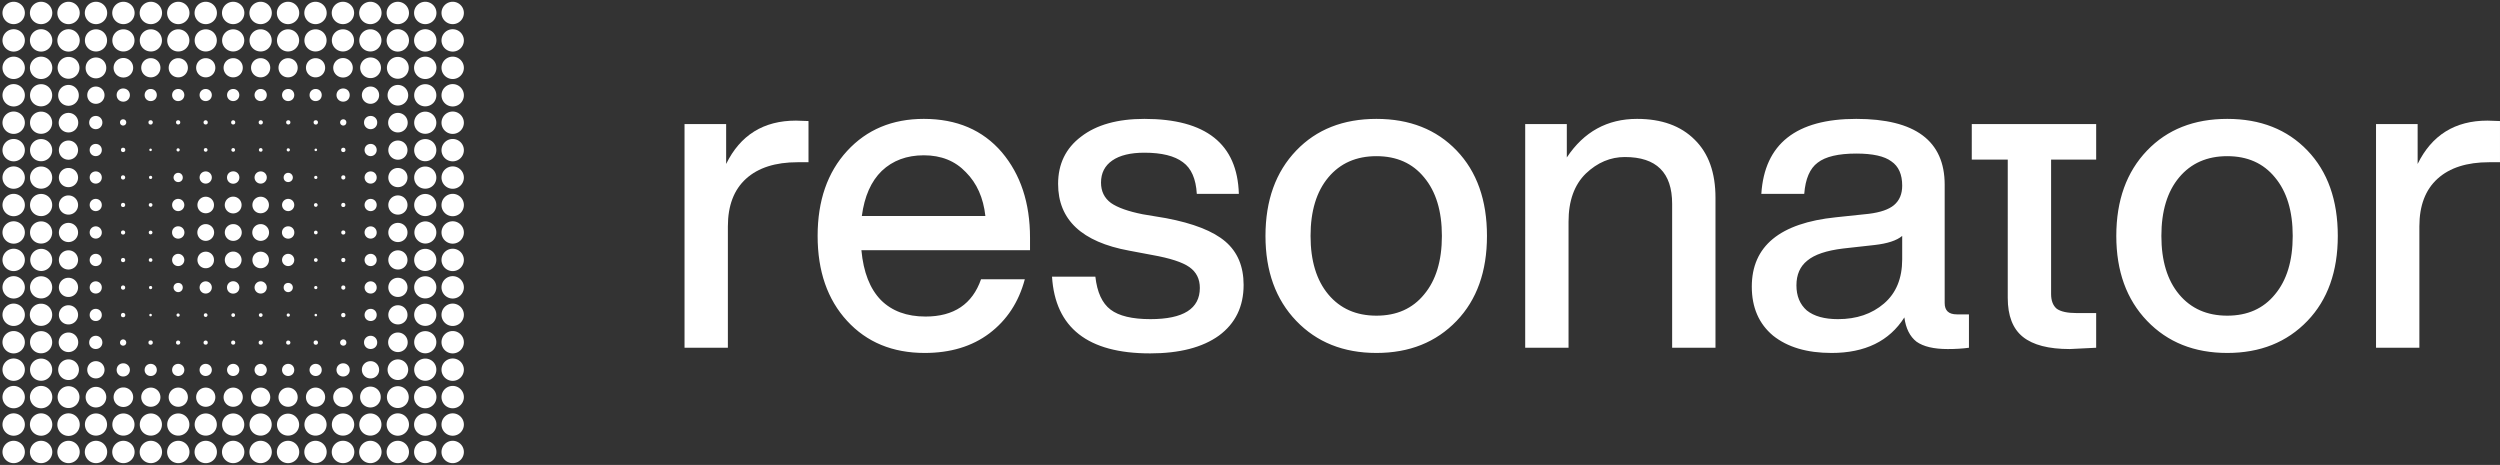 <svg xmlns="http://www.w3.org/2000/svg" width="656" height="122" fill="none" xmlns:v="https://vecta.io/nano"><rect width="100%" height="100%" fill="#333333" stroke="none"/><g fill="#fff"><use href="#B"/><path d="M270.277 62.36v3.298h-44.244c.531 5.763 2.237 10.123 5.118 13.08 2.881 2.881 6.786 4.322 11.715 4.322 7.431 0 12.284-3.26 14.559-9.781h11.487c-1.592 5.99-4.701 10.729-9.326 14.217-4.55 3.412-10.199 5.118-16.947 5.118-8.417 0-15.203-2.806-20.36-8.417s-7.734-13.042-7.734-22.293 2.578-16.682 7.734-22.293 11.867-8.417 20.132-8.417c8.644 0 15.469 2.919 20.473 8.758 4.929 5.839 7.393 13.307 7.393 22.406zm-27.866-21.61c-4.474 0-8.151 1.365-11.033 4.095-2.805 2.73-4.549 6.673-5.232 11.829h32.416c-.531-4.777-2.237-8.606-5.118-11.488-2.806-2.957-6.483-4.436-11.033-4.436zm59.344 51.978c-16.302 0-24.871-6.711-25.705-20.132h11.374c.455 4.095 1.782 6.976 3.981 8.644s5.687 2.502 10.464 2.502c8.644 0 12.966-2.73 12.966-8.189 0-2.351-.91-4.17-2.73-5.459s-5.08-2.351-9.781-3.185l-6.028-1.137c-12.436-2.275-18.653-8.113-18.653-17.516 0-5.232 2.009-9.365 6.028-12.397 4.019-3.109 9.554-4.663 16.606-4.663 16.151 0 24.416 6.559 24.795 19.677h-11.033c-.227-3.943-1.441-6.711-3.64-8.303-2.199-1.668-5.573-2.502-10.122-2.502-3.64 0-6.446.683-8.417 2.047s-2.957 3.299-2.957 5.801c0 2.275.872 4.057 2.616 5.346 1.744 1.213 4.511 2.199 8.303 2.957l6.142 1.024c7.203 1.365 12.397 3.412 15.582 6.142s4.777 6.521 4.777 11.374c0 5.687-2.161 10.123-6.483 13.307-4.322 3.109-10.351 4.663-18.085 4.663zm80.464-8.53c-5.383 5.611-12.397 8.417-21.041 8.417s-15.658-2.806-21.042-8.417-8.076-13.042-8.076-22.293c0-9.327 2.692-16.795 8.076-22.407 5.308-5.535 12.322-8.303 21.042-8.303s15.733 2.768 21.041 8.303 7.962 13.004 7.962 22.407c0 9.327-2.654 16.758-7.962 22.293zm-33.666-6.938c3.108 3.715 7.317 5.573 12.625 5.573s9.478-1.858 12.511-5.573c3.109-3.715 4.663-8.834 4.663-15.355s-1.554-11.639-4.663-15.355c-3.033-3.715-7.204-5.573-12.511-5.573s-9.517 1.858-12.625 5.573-4.664 8.834-4.664 15.355 1.555 11.639 4.664 15.355zm81.004-46.065c6.445 0 11.487 1.82 15.127 5.46 3.64 3.564 5.459 8.644 5.459 15.241V91.25H438.77V53.488c0-8.189-4.133-12.284-12.398-12.284-3.791 0-7.203 1.441-10.236 4.322-3.033 2.957-4.55 7.165-4.55 12.625v33.098h-11.374V32.56h10.919v8.758c4.474-6.748 10.616-10.123 18.426-10.123zm83.911 51.297h3.185v8.758c-1.668.228-3.526.341-5.573.341-3.64 0-6.369-.644-8.189-1.933-1.744-1.365-2.806-3.488-3.185-6.369-3.943 6.218-10.312 9.327-19.108 9.327-6.445 0-11.564-1.517-15.355-4.55-3.715-3.109-5.573-7.393-5.573-12.853 0-10.616 7.355-16.682 22.065-18.198l8.644-.91c3.034-.379 5.232-1.137 6.597-2.275 1.441-1.213 2.161-2.919 2.161-5.118 0-2.957-.947-5.08-2.843-6.369-1.82-1.365-4.891-2.047-9.213-2.047-4.701 0-8.075.796-10.123 2.388-2.047 1.517-3.222 4.246-3.526 8.189h-11.26c.834-13.118 9.137-19.677 24.909-19.677 15.469 0 23.203 5.763 23.203 17.288v31.051c0 1.971 1.061 2.957 3.184 2.957zm-31.164 1.251c4.853 0 8.872-1.365 12.056-4.095s4.777-6.597 4.777-11.601v-6.142c-1.44 1.213-3.867 2.009-7.279 2.389l-8.189.91c-4.398.531-7.545 1.592-9.44 3.185-1.896 1.516-2.844 3.678-2.844 6.483s.91 5.005 2.73 6.597c1.895 1.516 4.625 2.275 8.189 2.275zm67.732-51.183v9.327h-11.828v35.259c0 1.744.492 3.033 1.478 3.867 1.062.758 2.806 1.137 5.232 1.137h5.118v9.099l-6.938.341c-5.535 0-9.63-1.062-12.283-3.185s-3.981-5.535-3.981-10.237V41.887h-9.441V32.56h32.643zm55.44 51.638c-5.384 5.611-12.397 8.417-21.042 8.417s-15.658-2.806-21.041-8.417-8.076-13.042-8.076-22.293c0-9.327 2.692-16.795 8.076-22.407 5.308-5.535 12.321-8.303 21.041-8.303s15.734 2.768 21.042 8.303 7.962 13.004 7.962 22.407c0 9.327-2.654 16.758-7.962 22.293zm-33.667-6.938c3.109 3.715 7.318 5.573 12.625 5.573s9.479-1.858 12.512-5.573c3.108-3.715 4.663-8.834 4.663-15.355s-1.555-11.639-4.663-15.355c-3.033-3.715-7.204-5.573-12.512-5.573s-9.516 1.858-12.625 5.573-4.663 8.834-4.663 15.355 1.554 11.639 4.663 15.355z"/><use href="#B" x="443.848"/><path d="M118.768 115.664a2.94 2.94 0 0 1 2.952 2.886c.026 1.634-1.286 2.976-2.916 2.984-1.611.007-2.929-1.28-2.952-2.886a2.94 2.94 0 0 1 2.916-2.984zM13.722 3.374a2.94 2.94 0 0 1-2.939 2.964 2.94 2.94 0 0 1-2.931-2.907C7.842 1.817 9.122.497 10.729.467c1.636-.03 2.978 1.273 2.995 2.905l-.002.002zM18.001.467c1.608.008 2.913 1.31 2.92 2.917.008 1.636-1.315 2.96-2.949 2.952-1.608-.008-2.913-1.312-2.92-2.919C15.046 1.783 16.367.46 18.001.466zm10.121 2.95c-.008 1.631-1.348 2.943-2.981 2.919a2.94 2.94 0 0 1-2.887-2.952c.009-1.633 1.345-2.941 2.981-2.917 1.605.023 2.895 1.341 2.887 2.951zm7.2-.018c.002 1.607-1.295 2.922-2.901 2.937a2.93 2.93 0 0 1-2.967-2.932c-.003-1.607 1.295-2.92 2.901-2.935A2.93 2.93 0 0 1 35.322 3.4zm7.199-.016c.012 1.607-1.277 2.928-2.884 2.954-1.633.027-2.975-1.283-2.985-2.916S37.964.462 39.599.467c1.607.005 2.911 1.304 2.923 2.914l-.002.002zm7.2.007c.006 1.61-1.285 2.925-2.892 2.946a2.94 2.94 0 0 1-2.978-2.923c-.006-1.634 1.32-2.955 2.954-2.946 1.608.009 2.907 1.312 2.914 2.923h.002zm7.199-.004a2.93 2.93 0 0 1-2.947 2.951c-1.608-.009-2.913-1.312-2.92-2.919-.009-1.633 1.315-2.957 2.949-2.951 1.607.006 2.91 1.309 2.919 2.917v.002zm7.2 0c.011 1.608-1.277 2.926-2.886 2.952a2.94 2.94 0 0 1-2.982-2.919C58.244 1.783 59.567.461 61.201.468a2.93 2.93 0 0 1 2.919 2.917zm4.27 2.95a2.94 2.94 0 0 1-2.939-2.963A2.94 2.94 0 0 1 68.385.466a2.93 2.93 0 0 1 2.936 2.963C71.307 5.038 70 6.335 68.39 6.336zm4.262-2.987c.03-1.634 1.382-2.925 3.017-2.882 1.607.042 2.877 1.374 2.851 2.985-.027 1.633-1.377 2.923-3.016 2.882a2.94 2.94 0 0 1-2.852-2.985zM82.804.467c1.631.008 2.942 1.347 2.917 2.982-.024 1.607-1.344 2.898-2.951 2.887a2.94 2.94 0 0 1-2.919-2.982c.023-1.605 1.341-2.895 2.952-2.887zm10.115 2.922c.007 1.61-1.282 2.926-2.889 2.948a2.94 2.94 0 0 1-2.979-2.922C87.045 1.78 88.368.459 90.003.467a2.93 2.93 0 0 1 2.916 2.92v.002z"/><path d="M121.72 75.411a2.934 2.934 0 1 1-5.868-.023 2.94 2.94 0 0 1 2.915-2.925c1.634-.009 2.956 1.31 2.953 2.946v.002zM6.522 75.375c.015 1.608-1.273 2.929-2.879 2.958-1.636.029-2.978-1.276-2.99-2.908s1.304-2.961 2.94-2.96c1.604 0 2.914 1.303 2.928 2.911l.002-.002zM114.521 3.389c.004 1.637-1.318 2.958-2.951 2.948-1.607-.011-2.911-1.316-2.916-2.922-.006-1.636 1.317-2.955 2.952-2.948 1.607.008 2.912 1.315 2.916 2.922h-.001zm7.199.015c-.003 1.634-1.336 2.951-2.967 2.932a2.94 2.94 0 0 1-2.901-2.938c0-1.633 1.33-2.946 2.968-2.931 1.603.015 2.902 1.33 2.9 2.937z"/><path d="M.653 10.571C.671 8.936 2.01 7.639 3.649 7.668c1.604.029 2.889 1.354 2.873 2.964-.017 1.631-1.363 2.937-2.996 2.904a2.94 2.94 0 0 1-2.873-2.964zm2.965 74.962A2.93 2.93 0 0 1 .653 82.6c0-1.61 1.297-2.92 2.902-2.936a2.94 2.94 0 0 1 2.967 2.934c0 1.607-1.297 2.919-2.904 2.932v.001zm14.347-71.996c-1.631-.012-2.94-1.356-2.911-2.988.029-1.607 1.347-2.89 2.958-2.879a2.93 2.93 0 0 1 2.911 2.926c0 1.636-1.325 2.955-2.958 2.943v-.002zm86.434-5.869c1.609.006 2.913 1.307 2.922 2.916a2.93 2.93 0 0 1-2.946 2.954c-1.631-.006-2.944-1.344-2.922-2.978a2.93 2.93 0 0 1 2.946-2.89v-.002zm10.122 2.917c.009 1.634-1.315 2.96-2.948 2.952a2.94 2.94 0 0 1-2.92-2.919c-.009-1.607 1.286-2.931 2.887-2.951a2.93 2.93 0 0 1 2.981 2.917zm7.199.027a2.93 2.93 0 0 1-2.913 2.925 2.94 2.94 0 0 1-2.955-2.944c.005-1.631 1.342-2.945 2.977-2.923a2.93 2.93 0 0 1 2.891 2.945v-.002zm0 71.97a2.934 2.934 0 1 1-5.868.036c-.007-1.634 1.314-2.958 2.948-2.952 1.607.006 2.91 1.307 2.92 2.917v-.001zm-2.907-11.448a2.93 2.93 0 0 1-2.961-2.937 2.94 2.94 0 0 1 2.907-2.931c1.631-.015 2.963 1.306 2.961 2.939-.001 1.608-1.3 2.917-2.907 2.929zM6.522 68.203c-.002 1.633-1.333 2.948-2.969 2.931-1.607-.017-2.9-1.324-2.9-2.937a2.94 2.94 0 0 1 2.967-2.932 2.94 2.94 0 0 1 2.901 2.938h.002zM121.72 89.816c-.007 1.634-1.342 2.94-2.981 2.916-1.607-.023-2.896-1.341-2.887-2.949.009-1.633 1.347-2.942 2.983-2.917a2.93 2.93 0 0 1 2.885 2.951zM6.522 96.979c.012 1.609-1.276 2.926-2.884 2.954C2.004 99.96.662 98.651.653 97.02c-.009-1.613 1.277-2.929 2.883-2.954 1.636-.024 2.973 1.282 2.985 2.914l.002-.002zm112.257 2.954c-1.61-.003-2.916-1.303-2.927-2.91-.01-1.634 1.309-2.961 2.942-2.957a2.934 2.934 0 1 1-.017 5.868l.002-.001zm2.941-38.945a2.93 2.93 0 0 1-2.89 2.946c-1.636.023-2.972-1.288-2.978-2.922s1.321-2.958 2.952-2.947c1.609.011 2.909 1.313 2.916 2.922v.002zM6.522 60.975c.015 1.608-1.271 2.931-2.878 2.96-1.636.03-2.978-1.276-2.991-2.907-.014-1.61 1.27-2.931 2.876-2.961 1.634-.03 2.978 1.276 2.993 2.908zm-2.917 40.29a2.94 2.94 0 0 1 2.917 2.921 2.93 2.93 0 0 1-2.952 2.947c-1.607-.007-2.911-1.312-2.917-2.919a2.93 2.93 0 0 1 2.951-2.947l.002-.002zm7.207 5.867a2.93 2.93 0 0 1-2.958-2.939c.003-1.608 1.3-2.914 2.91-2.927 1.631-.014 2.963 1.308 2.958 2.94a2.93 2.93 0 0 1-2.91 2.926zm100.764-5.868c1.636-.003 2.954 1.318 2.945 2.955-.009 1.607-1.317 2.91-2.924 2.913-1.635.004-2.955-1.321-2.944-2.954.01-1.607 1.318-2.911 2.923-2.914zM3.516 20.735c-1.63-.036-2.914-1.4-2.861-3.037.051-1.604 1.392-2.867 3.005-2.831 1.628.036 2.916 1.401 2.861 3.037-.053 1.604-1.394 2.867-3.005 2.831zm7.258-5.868c1.634-.008 2.955 1.316 2.948 2.952-.008 1.605-1.312 2.908-2.922 2.916s-2.925-1.286-2.946-2.892c-.021-1.636 1.288-2.97 2.92-2.978v.002zm100.825 0c1.607.006 2.911 1.309 2.92 2.917.009 1.634-1.312 2.958-2.946 2.952s-2.944-1.344-2.922-2.978c.021-1.605 1.339-2.896 2.948-2.89v-.002zm7.183 0c1.634-.002 2.95 1.324 2.938 2.96-.012 1.607-1.321 2.907-2.928 2.908-1.634 0-2.95-1.324-2.94-2.96.011-1.604 1.323-2.907 2.93-2.908zm-.017 92.265c-1.608-.011-2.91-1.317-2.913-2.923-.004-1.635 1.321-2.954 2.955-2.945a2.93 2.93 0 0 1 2.913 2.985c-.026 1.607-1.343 2.893-2.955 2.883z"/><path d="M118.783 50.866c1.606-.003 2.919 1.294 2.937 2.901.018 1.634-1.297 2.966-2.931 2.969-1.608.003-2.92-1.292-2.937-2.899-.016-1.634 1.299-2.966 2.931-2.969v-.002zM6.524 53.783c.011 1.608-1.28 2.928-2.887 2.951a2.93 2.93 0 0 1-2.982-2.916A2.93 2.93 0 0 1 3.6 50.866c1.607.006 2.913 1.31 2.922 2.917h.002zm-.002 57.602a2.93 2.93 0 0 1-2.952 2.947c-1.607-.008-2.911-1.312-2.917-2.919s1.283-2.928 2.889-2.948c1.636-.021 2.973 1.289 2.979 2.92h.002zm4.288 2.948c-1.634.012-2.96-1.307-2.957-2.942.003-1.605 1.307-2.917 2.911-2.926a2.94 2.94 0 0 1 2.957 2.944c-.005 1.609-1.304 2.915-2.913 2.925l.002-.001zm107.979-70.668c1.633 0 2.946 1.331 2.931 2.969a2.933 2.933 0 1 1-5.866-.068 2.94 2.94 0 0 1 2.937-2.902l-.002.002z"/><path d="M6.522 46.599a2.93 2.93 0 0 1-2.963 2.935C1.952 49.522.656 48.215.653 46.603a2.94 2.94 0 0 1 2.901-2.937c1.633-.017 2.966 1.3 2.967 2.934l.002-.002zm14.399 64.815a2.935 2.935 0 1 1-5.869-.03c.006-1.606 1.313-2.915 2.919-2.919 1.636-.006 2.955 1.313 2.951 2.949zm86.399 0c-.008 1.608-1.309 2.911-2.918 2.919-1.635.007-2.956-1.315-2.949-2.949a2.94 2.94 0 0 1 2.919-2.919 2.93 2.93 0 0 1 2.948 2.951v-.002zm1.333.007c-.012-1.608 1.277-2.93 2.881-2.956 1.637-.026 2.975 1.277 2.987 2.911.012 1.611-1.274 2.931-2.88 2.957a2.93 2.93 0 0 1-2.987-2.912h-.001zm10.147-2.956a2.934 2.934 0 1 1-.027 5.868 2.93 2.93 0 0 1-2.921-2.978 2.94 2.94 0 0 1 2.948-2.89zm.001-71.998c1.607.006 2.912 1.31 2.919 2.919a2.93 2.93 0 0 1-2.947 2.95c-1.606-.006-2.913-1.312-2.919-2.917-.006-1.636 1.315-2.958 2.949-2.951l-.002-.002zM3.602 42.335C1.993 42.344.674 41.05.653 39.446c-.021-1.639 1.286-2.973 2.919-2.981 1.61-.008 2.926 1.283 2.949 2.889.023 1.636-1.286 2.972-2.919 2.981zm.001 79.199c-1.608.007-2.926-1.282-2.949-2.889-.024-1.635 1.286-2.973 2.919-2.981a2.94 2.94 0 0 1 2.951 2.951 2.94 2.94 0 0 1-2.92 2.919zM118.86 22.067c1.604.035 2.881 1.365 2.86 2.976-.021 1.631-1.374 2.932-3.006 2.892-1.609-.039-2.883-1.365-2.862-2.976.021-1.631 1.37-2.928 3.007-2.891h.001zM13.722 118.603c0 1.605-1.301 2.916-2.908 2.929-1.634.014-2.963-1.306-2.96-2.938.002-1.609 1.301-2.917 2.908-2.93 1.634-.012 2.961 1.305 2.961 2.939h-.002zm4.289-2.939c1.631.013 2.937 1.355 2.91 2.99-.027 1.606-1.35 2.892-2.96 2.878-1.631-.013-2.939-1.355-2.91-2.99.029-1.605 1.35-2.89 2.96-2.878zm10.111 2.918c.011 1.634-1.31 2.956-2.948 2.952-1.605-.005-2.914-1.312-2.92-2.916-.006-1.637 1.312-2.957 2.948-2.952a2.93 2.93 0 0 1 2.92 2.916zm7.2.018c0 1.607-1.298 2.919-2.904 2.932-1.636.014-2.966-1.301-2.964-2.934 0-1.608 1.3-2.918 2.905-2.932 1.636-.014 2.963 1.3 2.964 2.935l-.002-.001zm4.277 2.932c-1.607.006-2.926-1.287-2.946-2.891-.021-1.634 1.291-2.971 2.922-2.978s2.957 1.319 2.946 2.954c-.009 1.606-1.315 2.908-2.922 2.915zm10.122-2.918c-.008 1.608-1.31 2.912-2.917 2.919a2.94 2.94 0 0 1-2.951-2.95c.009-1.63 1.347-2.941 2.981-2.918a2.93 2.93 0 0 1 2.887 2.949zm61.893-2.95c1.607.013 2.905 1.321 2.907 2.93a2.934 2.934 0 0 1-5.868.009c0-1.634 1.325-2.951 2.961-2.939zm-4.294 2.927c.007 1.607-1.291 2.925-2.895 2.941a2.93 2.93 0 0 1-2.972-2.926c-.003-1.61 1.289-2.922 2.895-2.941a2.93 2.93 0 0 1 2.972 2.926zm-7.2.01a2.93 2.93 0 0 1-2.905 2.931c-1.636.014-2.963-1.302-2.963-2.937s1.335-2.947 2.969-2.93a2.93 2.93 0 0 1 2.899 2.936zm-10.133-2.937a2.934 2.934 0 1 1 0 5.867c-1.61 0-2.92-1.297-2.934-2.902-.014-1.636 1.301-2.966 2.934-2.966v.001zm-4.267 2.922a2.934 2.934 0 0 1-5.868.026c-.006-1.633 1.318-2.955 2.952-2.948 1.607.008 2.911 1.315 2.916 2.922zm-10.081-2.922c1.631.026 2.922 1.379 2.881 3.017-.041 1.606-1.371 2.875-2.985 2.851-1.631-.026-2.923-1.38-2.881-3.017.042-1.604 1.376-2.876 2.986-2.851zm-7.322 5.868c-1.605-.036-2.889-1.366-2.866-2.971a2.94 2.94 0 0 1 3.005-2.896c1.63.034 2.914 1.395 2.863 3.035-.05 1.602-1.392 2.87-3.002 2.832zm-4.197-2.958c.014 1.609-1.27 2.929-2.878 2.958-1.633.031-2.979-1.281-2.99-2.909a2.94 2.94 0 0 1 2.941-2.96 2.93 2.93 0 0 1 2.926 2.91v.001zm-7.2.099c-.036 1.605-1.363 2.882-2.975 2.861-1.63-.021-2.932-1.376-2.892-3.007a2.94 2.94 0 0 1 3.038-2.86c1.604.052 2.864 1.393 2.828 3.007v-.001zm64.8-86.478c.003 1.634-1.325 2.955-2.958 2.941-1.607-.014-2.908-1.322-2.91-2.928a2.94 2.94 0 0 1 2.96-2.941c1.607.012 2.907 1.321 2.908 2.928zM3.585 35.135C1.977 35.134.662 33.831.653 32.23c-.008-1.642 1.304-2.966 2.937-2.964s2.951 1.336 2.932 2.969a2.94 2.94 0 0 1-2.937 2.902v-.002zM107.32 3.384c.01 1.608-1.279 2.929-2.884 2.954-1.635.024-2.977-1.288-2.984-2.916a2.93 2.93 0 1 1 5.866-.036l.002-.002zM10.801 13.536c-1.608.008-2.926-1.285-2.948-2.89a2.93 2.93 0 0 1 2.92-2.979c1.604-.012 2.925 1.283 2.949 2.889a2.94 2.94 0 0 1-2.922 2.979v.002zM6.522 89.831c-.017 1.634-1.356 2.931-2.998 2.902C1.92 92.704.629 91.373.652 89.77a2.93 2.93 0 0 1 2.996-2.902 2.94 2.94 0 0 1 2.873 2.964v-.002zM3.583 6.336C1.951 6.336.64 5.009.652 3.367.666 1.765 1.979.467 3.591.467a2.93 2.93 0 0 1 2.932 2.905 2.94 2.94 0 0 1-2.939 2.963l-.002.002zm93.6-5.869c1.609-.003 2.924 1.297 2.936 2.901a2.93 2.93 0 0 1-2.93 2.969c-1.631.002-2.951-1.329-2.937-2.963A2.93 2.93 0 0 1 97.185.468l-.002-.002z"/><path d="M6.522 24.978c.012 1.61-1.276 2.932-2.879 2.958-1.64.024-2.972-1.271-2.99-2.911-.018-1.627 1.309-2.961 2.942-2.958 1.608.003 2.916 1.303 2.928 2.91v.002zm18.63 89.329c-1.619-.014-2.886-1.312-2.872-2.942a2.88 2.88 0 0 1 2.942-2.871c1.619.013 2.884 1.31 2.87 2.941-.014 1.619-1.31 2.884-2.942 2.87l.002.002zM10.768 29.295a2.88 2.88 0 0 1 2.923 2.889 2.88 2.88 0 0 1-2.889 2.923 2.88 2.88 0 0 1-2.925-2.889c-.009-1.625 1.268-2.916 2.889-2.925l.001.002zm103.727-4.261c-.012 1.619-1.307 2.886-2.94 2.872a2.88 2.88 0 0 1-2.873-2.94c.013-1.618 1.311-2.887 2.94-2.873 1.617.014 2.885 1.31 2.873 2.941zM10.78 27.907a2.88 2.88 0 0 1-2.901-2.913c.003-1.622 1.289-2.904 2.913-2.901a2.88 2.88 0 0 1 2.899 2.913c-.002 1.624-1.286 2.904-2.911 2.899v.002zm2.913 47.506a2.88 2.88 0 0 1-2.917 2.895c-1.622-.005-2.901-1.292-2.896-2.917a2.88 2.88 0 0 1 2.919-2.895c1.621.003 2.899 1.292 2.895 2.919v-.002zm86.401 36.012c-.01 1.622-1.299 2.891-2.929 2.882a2.88 2.88 0 0 1-2.884-2.929c.011-1.622 1.304-2.895 2.929-2.884a2.88 2.88 0 0 1 2.883 2.931h.001zm-10.127 2.882a2.88 2.88 0 0 1-2.887-2.926c.008-1.621 1.298-2.893 2.928-2.887a2.907 2.907 0 1 1-.041 5.813zm-4.273-2.869c-.015 1.621-1.313 2.886-2.943 2.869-1.621-.015-2.884-1.31-2.869-2.943a2.906 2.906 0 0 1 5.812.074zm-10.132 2.869c-1.622-.01-2.892-1.301-2.881-2.93a2.907 2.907 0 0 1 5.813.051c-.009 1.619-1.303 2.891-2.932 2.881v-.002zm38.931-38.893c-.004 1.624-1.29 2.896-2.918 2.892a2.88 2.88 0 0 1-2.893-2.92c.006-1.622 1.295-2.899 2.92-2.893a2.88 2.88 0 0 1 2.891 2.92v.002z"/><path d="M114.493 32.206c-.001 1.625-1.283 2.902-2.911 2.901s-2.902-1.285-2.9-2.911a2.88 2.88 0 1 1 5.811.011zm-103.726 10.1a2.88 2.88 0 0 1-2.886-2.926 2.88 2.88 0 0 1 2.926-2.886 2.88 2.88 0 0 1 2.886 2.926 2.88 2.88 0 0 1-2.926 2.886zm100.797.001a2.88 2.88 0 0 1-2.883-2.931c.011-1.621 1.303-2.892 2.933-2.883a2.88 2.88 0 0 1 2.881 2.932c-.011 1.622-1.301 2.892-2.931 2.881zm-83.471-31.68a2.88 2.88 0 0 1-2.934 2.879 2.88 2.88 0 0 1-2.879-2.934c.011-1.619 1.307-2.892 2.934-2.879 1.62.012 2.89 1.307 2.878 2.935l.002-.002zm-14.4 71.979a2.88 2.88 0 0 1-2.911 2.901 2.907 2.907 0 1 1 .012-5.813c1.624.003 2.901 1.286 2.901 2.913h-.002zm57.6 28.82a2.88 2.88 0 0 1-2.931 2.881c-1.621-.009-2.892-1.302-2.881-2.93.011-1.62 1.304-2.892 2.932-2.881a2.88 2.88 0 0 1 2.881 2.932l-.001-.002zm-10.144 2.881c-1.617-.014-2.885-1.315-2.869-2.943.017-1.619 1.315-2.884 2.945-2.869a2.88 2.88 0 0 1 2.869 2.945c-.014 1.619-1.31 2.882-2.943 2.868l-.002-.001zm-4.256-2.881a2.88 2.88 0 0 1-2.931 2.881c-1.62-.01-2.893-1.304-2.883-2.931.011-1.62 1.303-2.888 2.932-2.88a2.88 2.88 0 0 1 2.881 2.93zm-7.2-.036a2.88 2.88 0 0 1-2.895 2.917 2.88 2.88 0 0 1-2.919-2.894c-.005-1.625 1.274-2.914 2.895-2.919a2.88 2.88 0 0 1 2.917 2.895l.002.001zm-10.1-2.895a2.88 2.88 0 0 1 2.899 2.913c-.003 1.625-1.285 2.902-2.911 2.899a2.88 2.88 0 0 1-2.901-2.911c.003-1.623 1.288-2.902 2.913-2.901zm-4.3 2.934c-.011 1.623-1.304 2.891-2.934 2.878a2.88 2.88 0 0 1-2.879-2.934c.014-1.62 1.307-2.89 2.936-2.879a2.88 2.88 0 0 1 2.878 2.935zm0-100.818a2.88 2.88 0 0 1-2.916 2.896 2.88 2.88 0 0 1-2.896-2.916 2.88 2.88 0 0 1 2.916-2.896 2.88 2.88 0 0 1 2.896 2.917v-.002zm79.202 72.027a2.88 2.88 0 0 1-2.943 2.869c-1.619-.015-2.883-1.312-2.869-2.945.014-1.616 1.315-2.886 2.945-2.869 1.617.015 2.884 1.315 2.868 2.945h-.001zm-2.896-17.343a2.906 2.906 0 0 1-.023 5.812 2.88 2.88 0 0 1-2.896-2.917c.006-1.623 1.292-2.899 2.917-2.896l.002.002zm-97.906 2.896a2.88 2.88 0 0 1-2.895 2.917 2.907 2.907 0 0 1-.021-5.813 2.88 2.88 0 0 1 2.917 2.896h-.002zm100.802-14.373a2.906 2.906 0 1 1-5.812-.035 2.906 2.906 0 1 1 5.812.035zM39.569 13.507a2.88 2.88 0 0 1-2.889-2.923c.006-1.621 1.298-2.896 2.925-2.89 1.621.006 2.896 1.298 2.889 2.925a2.88 2.88 0 0 1-2.923 2.889h-.002z"/><path d="M46.791 13.507a2.88 2.88 0 0 1-2.91-2.902 2.88 2.88 0 0 1 2.904-2.91 2.88 2.88 0 0 1 2.908 2.902 2.88 2.88 0 0 1-2.902 2.91zM10.782 43.695a2.88 2.88 0 0 1 2.911 2.901 2.88 2.88 0 0 1-2.901 2.911 2.88 2.88 0 0 1-2.911-2.901 2.88 2.88 0 0 1 2.902-2.911h-.002zm100.771 5.812a2.88 2.88 0 0 1-2.871-2.942 2.88 2.88 0 0 1 2.941-2.87c1.619.014 2.884 1.31 2.872 2.941a2.88 2.88 0 0 1-2.942 2.87zm-97.86 40.35c-.023 1.616-1.325 2.87-2.963 2.849-1.613-.021-2.873-1.33-2.851-2.963.023-1.615 1.332-2.873 2.964-2.849 1.616.023 2.872 1.328 2.849 2.963zm100.802-.033a2.906 2.906 0 1 1-5.812-.044c.011-1.621 1.303-2.895 2.929-2.884a2.88 2.88 0 0 1 2.884 2.929l-.001-.002zM56.893 10.633c-.012 1.619-1.306 2.886-2.938 2.873a2.88 2.88 0 0 1-2.873-2.938c.014-1.619 1.31-2.887 2.94-2.873 1.619.012 2.886 1.309 2.872 2.94v-.002zm-43.2 43.156a2.88 2.88 0 0 1-2.895 2.917 2.88 2.88 0 0 1-2.919-2.895c-.005-1.627 1.274-2.914 2.896-2.919a2.88 2.88 0 0 1 2.917 2.896zm50.401-43.198a2.88 2.88 0 1 1-5.812.02 2.906 2.906 0 0 1 5.812-.02zM13.693 97.035a2.88 2.88 0 0 1-2.94 2.872 2.88 2.88 0 0 1-2.873-2.94c.014-1.617 1.31-2.885 2.94-2.873a2.88 2.88 0 0 1 2.872 2.94l.002.001zm100.802-.001a2.88 2.88 0 0 1-2.939 2.872c-1.619-.014-2.887-1.31-2.873-2.94.014-1.619 1.312-2.887 2.94-2.873a2.88 2.88 0 0 1 2.872 2.94v.002zm-2.91-33.127a2.907 2.907 0 0 1 .006-5.813 2.88 2.88 0 0 1 2.902 2.91c0 1.625-1.286 2.907-2.909 2.902l.001.001z"/><path d="M13.693 60.975c.011 1.63-1.259 2.923-2.879 2.932a2.88 2.88 0 0 1-2.934-2.879c-.011-1.627 1.26-2.922 2.881-2.934a2.88 2.88 0 0 1 2.932 2.881zM68.399 7.693a2.88 2.88 0 0 1 2.895 2.917 2.88 2.88 0 0 1-2.917 2.895c-1.622-.005-2.901-1.292-2.896-2.917A2.88 2.88 0 0 1 68.4 7.692v.002zm10.095 2.898a2.906 2.906 0 1 1-5.812.02c-.003-1.625 1.276-2.913 2.898-2.917s2.911 1.276 2.916 2.898h-.002zm18.691-2.898a2.88 2.88 0 0 1 2.909 2.902 2.88 2.88 0 1 1-5.813.008 2.88 2.88 0 0 1 2.902-2.911l.002.002zm-14.423 5.812a2.88 2.88 0 0 1-2.881-2.931c.012-1.62 1.303-2.888 2.934-2.881a2.88 2.88 0 0 1 2.88 2.932c-.011 1.622-1.301 2.889-2.933 2.879zm10.131-2.9a2.906 2.906 0 1 1-5.812-.008c0-1.622 1.286-2.905 2.91-2.904a2.88 2.88 0 0 1 2.902 2.91v.002zm14.363 7.211a2.85 2.85 0 0 1-2.898 2.848c-1.566-.012-2.828-1.282-2.831-2.852a2.85 2.85 0 0 1 2.868-2.876 2.84 2.84 0 0 1 2.861 2.883v-.002zm-92.136-.05c.011-1.595 1.301-2.849 2.911-2.833 1.59.017 2.84 1.315 2.818 2.928-.023 1.563-1.303 2.808-2.881 2.802-1.599-.006-2.858-1.288-2.848-2.898zm5.73 86.424a2.85 2.85 0 0 1-2.867 2.878 2.84 2.84 0 0 1-2.861-2.881 2.85 2.85 0 0 1 2.836-2.847c1.604-.011 2.89 1.256 2.895 2.852l-.002-.002zm83.567-2.852c1.597.009 2.853 1.297 2.839 2.907-.015 1.593-1.309 2.843-2.922 2.822-1.564-.021-2.811-1.297-2.808-2.875.003-1.595 1.288-2.864 2.891-2.854zm-.007-1.62c-1.507.002-2.715-1.207-2.71-2.715a2.7 2.7 0 0 1 2.73-2.695c1.481.014 2.667 1.203 2.678 2.684.01 1.507-1.194 2.724-2.698 2.725zm-7.215-84.633a2.705 2.705 0 1 1 .042 5.409 2.7 2.7 0 0 1-.043-5.41zm.015 91.835a2.7 2.7 0 0 1-2.715-2.711 2.705 2.705 0 1 1 5.409-.018 2.7 2.7 0 0 1-2.695 2.729zm-72.063 0a2.7 2.7 0 0 1-2.675-2.751c.023-1.499 1.259-2.688 2.766-2.66 1.474.029 2.654 1.243 2.645 2.719-.009 1.508-1.227 2.706-2.736 2.691v.001zm79.275-84.634c1.5.008 2.701 1.232 2.687 2.739-.013 1.5-1.246 2.695-2.754 2.671-1.475-.023-2.66-1.23-2.657-2.707.003-1.504 1.218-2.71 2.724-2.704v.002zM17.971 99.718a2.7 2.7 0 0 1-2.701-2.724c.011-1.478 1.201-2.672 2.678-2.686a2.705 2.705 0 1 1 .023 5.409zM15.27 24.981a2.7 2.7 0 0 1 2.731-2.695c1.498.011 2.699 1.244 2.678 2.748a2.705 2.705 0 1 1-5.409-.053zm9.914-9.897c1.506.003 2.709 1.22 2.698 2.728a2.706 2.706 0 1 1-5.411-.015 2.7 2.7 0 0 1 2.713-2.713zm-4.658 17.113a2.53 2.53 0 0 1-2.551 2.556c-1.427 0-2.568-1.127-2.575-2.541-.008-1.448 1.145-2.599 2.591-2.589a2.54 2.54 0 0 1 2.536 2.574zm11.862 69.468a2.54 2.54 0 0 1 2.553 2.559 2.55 2.55 0 0 1-2.545 2.569 2.56 2.56 0 0 1-2.586-2.595 2.54 2.54 0 0 1 2.578-2.533zm69.463-69.495c.008-1.422 1.14-2.547 2.565-2.547a2.56 2.56 0 0 1 2.563 2.616 2.55 2.55 0 0 1-2.599 2.513 2.54 2.54 0 0 1-2.527-2.583h-.002zm-11.858 69.494c1.422-.008 2.563 1.112 2.578 2.534s-1.108 2.574-2.522 2.594c-1.447.021-2.61-1.123-2.61-2.57a2.54 2.54 0 0 1 2.553-2.558h.002zm.039-81.324c-1.431.009-2.575-1.102-2.592-2.516a2.566 2.566 0 0 1 5.132-.051 2.54 2.54 0 0 1-2.539 2.569l-.002-.002zM20.526 89.828c0 1.425-1.132 2.557-2.553 2.556s-2.563-1.13-2.572-2.544c-.009-1.447 1.141-2.596 2.591-2.587 1.418.009 2.536 1.144 2.534 2.575zm81.325.002c-.004-1.43 1.114-2.566 2.535-2.578 1.446-.012 2.602 1.141 2.593 2.584a2.55 2.55 0 0 1-2.569 2.547c-1.425-.005-2.556-1.13-2.559-2.553zM32.383 20.34c-1.428.003-2.563-1.115-2.574-2.536-.011-1.445 1.142-2.596 2.589-2.589a2.55 2.55 0 0 1 2.541 2.574 2.53 2.53 0 0 1-2.556 2.551zm74.543 33.459c.002 1.41-1.107 2.521-2.513 2.518s-2.518-1.118-2.518-2.518a2.5 2.5 0 0 1 2.518-2.518 2.49 2.49 0 0 1 2.513 2.518zm-50.422 50.42a2.49 2.49 0 0 1-2.512 2.521c-1.412 0-2.524-1.105-2.524-2.507s1.111-2.521 2.512-2.524 2.519 1.109 2.524 2.51zm4.695-88.954a2.49 2.49 0 0 1 2.506 2.527 2.5 2.5 0 0 1-2.527 2.507 2.51 2.51 0 0 1-2.509-2.527c.003-1.403 1.12-2.509 2.529-2.506l.002-.002zM17.971 51.281c1.4.002 2.515 1.118 2.515 2.521a2.5 2.5 0 0 1-2.519 2.515c-1.409-.003-2.513-1.111-2.513-2.519a2.49 2.49 0 0 1 2.518-2.515v-.002zm60.141 52.952a2.48 2.48 0 0 1-2.522 2.505c-1.418-.009-2.513-1.109-2.51-2.522.004-1.398 1.124-2.512 2.525-2.51s2.506 1.112 2.507 2.525v.002zm26.287-24.137c1.414-.005 2.515 1.088 2.527 2.506a2.47 2.47 0 0 1-2.499 2.525c-1.415.002-2.529-1.099-2.532-2.501s1.108-2.525 2.506-2.53h-.002zM20.485 60.993a2.5 2.5 0 0 1-2.507 2.525c-1.409.003-2.524-1.103-2.526-2.507 0-1.412 1.103-2.525 2.506-2.528s2.524 1.112 2.527 2.509v.002zm47.921 40.714c1.403.003 2.504 1.118 2.503 2.532a2.48 2.48 0 0 1-2.528 2.499 2.49 2.49 0 0 1-2.506-2.527c.008-1.398 1.129-2.507 2.531-2.504zm14.38 5.031c-1.416-.012-2.507-1.115-2.503-2.53.004-1.395 1.13-2.507 2.533-2.502a2.49 2.49 0 0 1 2.498 2.533c-.005 1.415-1.114 2.51-2.528 2.498v.001zM49.3 104.224c.005 1.405-1.108 2.514-2.518 2.513a2.49 2.49 0 0 1-2.518-2.512c0-1.401 1.117-2.519 2.516-2.518s2.515 1.112 2.519 2.517zm55.108-26.299c-1.411-.006-2.516-1.112-2.513-2.519.003-1.4 1.12-2.512 2.522-2.513 1.408 0 2.509 1.106 2.511 2.522s-1.105 2.515-2.518 2.509l-.002.001z"/><path d="M20.485 46.617c-.006 1.395-1.135 2.506-2.539 2.497s-2.506-1.132-2.495-2.541a2.49 2.49 0 0 1 2.538-2.495c1.395.006 2.501 1.132 2.497 2.538v.002zm86.441 21.598a2.48 2.48 0 0 1-2.522 2.506c-1.409-.006-2.513-1.117-2.51-2.522.003-1.398 1.124-2.512 2.525-2.51s2.504 1.111 2.506 2.527h.001zm-52.95-52.95c1.407-.006 2.521 1.099 2.528 2.506a2.5 2.5 0 0 1-2.507 2.527c-1.404.003-2.524-1.109-2.528-2.507-.005-1.407 1.102-2.521 2.507-2.527v.002zm-7.167 5.034c-1.41.006-2.538-1.097-2.544-2.49-.008-1.415 1.085-2.53 2.491-2.542s2.538 1.09 2.547 2.489c.009 1.407-1.098 2.537-2.492 2.543h-.002zm-7.231-5.034c1.407 0 2.516 1.111 2.518 2.516s-1.118 2.518-2.518 2.516-2.518-1.118-2.516-2.518c0-1.407 1.111-2.516 2.516-2.516v.002zm64.835 48.253c-1.409-.003-2.518-1.112-2.518-2.515s1.117-2.518 2.516-2.519a2.49 2.49 0 0 1 2.514 2.518c.003 1.41-1.105 2.519-2.514 2.516h.002zm-83.928 4.738c-.017 1.395-1.153 2.487-2.566 2.466-1.403-.02-2.488-1.148-2.466-2.565.021-1.397 1.155-2.487 2.565-2.469 1.389.018 2.485 1.157 2.468 2.566v.001zm0 14.362a2.49 2.49 0 0 1-2.521 2.51 2.48 2.48 0 0 1-2.51-2.518c.002-1.407 1.112-2.515 2.518-2.513 1.398 0 2.515 1.121 2.513 2.521zm50.424-64.859c.011 1.409-1.093 2.531-2.492 2.539a2.51 2.51 0 0 1-2.54-2.494 2.5 2.5 0 0 1 2.495-2.537c1.412-.011 2.528 1.085 2.537 2.492z"/><path d="M106.926 39.369c.009 1.415-1.086 2.533-2.49 2.54s-2.533-1.101-2.541-2.495c-.007-1.406 1.099-2.531 2.495-2.539 1.417-.008 2.527 1.085 2.536 2.494zm-88.939-2.493c1.395.005 2.501 1.129 2.497 2.536-.005 1.395-1.132 2.506-2.536 2.498s-2.503-1.127-2.497-2.537c.008-1.403 1.123-2.503 2.536-2.497zm21.623 64.831c1.394.011 2.497 1.141 2.486 2.55-.009 1.398-1.135 2.494-2.55 2.481-1.407-.013-2.495-1.127-2.485-2.545.011-1.395 1.139-2.496 2.548-2.486zm43.179-81.408c-1.397-.005-2.51-1.129-2.506-2.53s1.12-2.507 2.53-2.504 2.507 1.115 2.501 2.527a2.49 2.49 0 0 1-2.525 2.506v.002zm-21.594 86.439a2.49 2.49 0 0 1-2.524-2.508c0-1.401 1.114-2.52 2.513-2.523a2.5 2.5 0 0 1 2.521 2.512 2.48 2.48 0 0 1-2.51 2.518v.001zm43.245-57.625c-1.41.006-2.534-1.096-2.545-2.491-.009-1.406 1.096-2.535 2.489-2.544 1.416-.009 2.529 1.08 2.541 2.489s-1.088 2.539-2.486 2.545h.001zM78.112 17.801c-.008 1.404-1.126 2.506-2.533 2.498-1.398-.008-2.503-1.13-2.498-2.536.005-1.398 1.127-2.503 2.538-2.495s2.503 1.121 2.495 2.534l-.002-.002zM17.984 77.925a2.49 2.49 0 0 1-2.532-2.5c-.003-1.412 1.099-2.528 2.5-2.534s2.527 1.106 2.533 2.503c.006 1.407-1.097 2.524-2.501 2.531zm79.174 21.372c-1.277-.036-2.242-1.073-2.2-2.359.041-1.232 1.076-2.194 2.332-2.168 1.262.026 2.232 1.071 2.192 2.364-.039 1.25-1.059 2.199-2.324 2.164z"/><path d="M99.485 24.961a2.25 2.25 0 0 1-2.218 2.28c-1.28.017-2.306-.985-2.311-2.255a2.24 2.24 0 0 1 2.221-2.276 2.23 2.23 0 0 1 2.306 2.249l.002.002zm-74.336-2.248c1.256-.005 2.261.975 2.277 2.22.017 1.277-.987 2.306-2.256 2.309-1.28.003-2.28-1.003-2.273-2.288a2.22 2.22 0 0 1 2.252-2.241zm2.279 74.349a2.24 2.24 0 0 1-2.262 2.232 2.22 2.22 0 0 1-2.267-2.285 2.24 2.24 0 0 1 2.258-2.239c1.272-.002 2.28 1.015 2.271 2.292zm33.78-33.857a2.19 2.19 0 0 1-2.217-2.182c-.009-1.22.965-2.209 2.184-2.217a2.2 2.2 0 1 1 .033 4.399zm-7.231-4.4a2.19 2.19 0 1 1 .014 4.399 2.2 2.2 0 1 1-.014-4.4v.002zm9.415-4.999c-.005 1.23-.993 2.205-2.221 2.191a2.198 2.198 0 1 1 .014-4.396 2.19 2.19 0 0 1 2.208 2.205zm7.207 7.246a2.2 2.2 0 0 1-2.247 2.152c-1.218-.023-2.18-1.029-2.153-2.245.029-1.224 1.024-2.177 2.247-2.153 1.217.024 2.174 1.023 2.153 2.247zm-7.209 7.152c.005 1.226-.982 2.214-2.206 2.208a2.2 2.2 0 0 1-2.193-2.223 2.19 2.19 0 0 1 2.174-2.177c1.221-.018 2.218.965 2.223 2.193h.002zm5.012-2.16c1.217 0 2.158.935 2.17 2.156a2.15 2.15 0 0 1-2.143 2.185c-1.248.008-2.205-.944-2.197-2.191.006-1.214.953-2.15 2.171-2.15h-.002zm-12.255 2.147a2.13 2.13 0 0 1-2.127 2.192 2.15 2.15 0 0 1-2.209-2.182c.005-1.208.955-2.155 2.168-2.158a2.12 2.12 0 0 1 2.168 2.147zm10.084-14.425a2.15 2.15 0 0 1 2.183-2.144c1.209.009 2.159.967 2.156 2.174-.003 1.242-.967 2.183-2.218 2.164-1.217-.018-2.133-.968-2.121-2.194zM54.004 55.96c-1.223.005-2.179-.922-2.196-2.127a2.16 2.16 0 0 1 2.185-2.209 2.14 2.14 0 0 1 2.155 2.168c.005 1.224-.923 2.164-2.144 2.168zM23.403 32.176c-.006-.988.717-1.736 1.693-1.749a1.69 1.69 0 0 1 1.766 1.741c0 .962-.763 1.727-1.726 1.728a1.71 1.71 0 0 1-1.733-1.72zm73.803 59.4c-.979-.017-1.698-.766-1.684-1.755a1.71 1.71 0 0 1 1.742-1.71c.986.006 1.736.791 1.713 1.799-.021.976-.773 1.684-1.77 1.666zm-5.443 5.504a1.67 1.67 0 0 1-1.728 1.708c-.974 0-1.731-.747-1.737-1.713-.006-.994.769-1.755 1.772-1.742.976.012 1.699.76 1.693 1.746zM32.341 23.218c.974 0 1.731.741 1.742 1.71a1.71 1.71 0 0 1-1.707 1.746c-1.014.012-1.767-.734-1.763-1.742a1.68 1.68 0 0 1 1.726-1.714h.002zm57.718 3.454c-.976.008-1.742-.728-1.758-1.692-.018-.994.747-1.767 1.748-1.763.985.003 1.713.734 1.716 1.722s-.722 1.725-1.705 1.732zM25.116 91.576a1.67 1.67 0 0 1-1.711-1.725c0-.974.743-1.729 1.711-1.739.988-.009 1.755.769 1.745 1.769-.012.981-.753 1.701-1.743 1.696l-.002-.001zm70.406-59.423c.002-.984.735-1.72 1.717-1.725a1.68 1.68 0 0 1 1.739 1.763c-.012.97-.776 1.716-1.745 1.705a1.71 1.71 0 0 1-1.71-1.743h-.002zM32.35 98.789a1.68 1.68 0 0 1-1.736-1.704c-.009-1.011.74-1.76 1.752-1.751a1.71 1.71 0 0 1 1.716 1.737c-.005.968-.76 1.717-1.733 1.719v-.001zm12.8-37.83a1.58 1.58 0 0 1 1.628-1.578c.923.006 1.634.738 1.614 1.663-.02.915-.764 1.605-1.699 1.577-.894-.027-1.559-.745-1.542-1.661h-.002zm17.659-14.348c-.014.897-.722 1.595-1.621 1.595-.92 0-1.631-.729-1.619-1.658s.739-1.608 1.684-1.584c.9.024 1.571.732 1.557 1.648h-.002zm-.001 28.858c-.017.929-.739 1.599-1.692 1.572-.9-.027-1.566-.738-1.548-1.655a1.61 1.61 0 0 1 1.631-1.586c.914.006 1.625.743 1.608 1.669zm14.42-14.453a1.57 1.57 0 0 1-1.595 1.607 1.61 1.61 0 0 1-1.646-1.631c.006-.915.743-1.625 1.671-1.608a1.58 1.58 0 0 1 1.571 1.633zM53.954 48.181c-.899-.014-1.596-.74-1.58-1.643s.738-1.581 1.654-1.558a1.59 1.59 0 0 1 1.554 1.601 1.61 1.61 0 0 1-1.628 1.599v.002zm21.641 18.428a1.59 1.59 0 0 1 1.616 1.599c.002.891-.664 1.584-1.542 1.607a1.6 1.6 0 0 1-1.658-1.562c-.017-.897.69-1.631 1.583-1.645h.001zm-5.592-20.006c-.012.89-.752 1.601-1.643 1.578a1.61 1.61 0 0 1-1.565-1.602c0-.893.72-1.604 1.619-1.599a1.57 1.57 0 0 1 1.589 1.624zm0 28.798c.012.917-.672 1.618-1.586 1.624-.9.006-1.624-.707-1.62-1.596a1.61 1.61 0 0 1 1.563-1.604c.894-.026 1.633.681 1.643 1.577zm-16.018 1.623a1.57 1.57 0 0 1-1.611-1.599 1.6 1.6 0 0 1 1.622-1.599c.864.009 1.574.716 1.587 1.58.014.893-.699 1.616-1.598 1.619zm-7.25-21.628c-.89-.012-1.586-.743-1.569-1.648a1.57 1.57 0 0 1 1.652-1.558c.867.026 1.551.738 1.548 1.611a1.61 1.61 0 0 1-1.631 1.595zm28.886 0a1.61 1.61 0 0 1-1.61-1.619 1.6 1.6 0 0 1 1.633-1.589 1.57 1.57 0 0 1 1.568 1.581c.008.9-.705 1.628-1.59 1.627zM46.77 69.816a1.57 1.57 0 0 1-1.604-1.607 1.59 1.59 0 0 1 1.618-1.599c.862.011 1.572.72 1.583 1.584a1.6 1.6 0 0 1-1.596 1.623v-.001zm50.478-32.048a1.55 1.55 0 0 1 1.595 1.602 1.589 1.589 0 1 1-3.178.012c-.011-.92.667-1.613 1.583-1.614zm-57.69 60.888a1.55 1.55 0 0 1-1.604-1.593c.002-.891.666-1.571 1.551-1.584.925-.015 1.627.654 1.642 1.563a1.56 1.56 0 0 1-1.589 1.615zM25.122 37.77a1.55 1.55 0 0 1 1.589 1.608 1.56 1.56 0 0 1-1.557 1.584 1.56 1.56 0 0 1-1.62-1.583 1.55 1.55 0 0 1 1.587-1.61h.002zm72.107 43.275a1.56 1.56 0 0 1 1.615 1.587c.004.9-.645 1.58-1.531 1.601-.926.023-1.631-.64-1.646-1.549-.015-.925.655-1.628 1.563-1.64v.002z"/><path d="M39.528 23.348c.922-.006 1.616.673 1.619 1.584s-.691 1.598-1.61 1.593a1.55 1.55 0 0 1-1.581-1.554c-.015-.923.658-1.618 1.574-1.624h-.002zm-14.409 43.26c.893-.003 1.598.711 1.593 1.618a1.56 1.56 0 0 1-1.552 1.59 1.56 1.56 0 0 1-1.625-1.58c-.008-.908.69-1.624 1.583-1.628h.002zM84.42 97.099a1.54 1.54 0 0 1-1.636 1.559 1.589 1.589 0 1 1 .061-3.178c.917.005 1.589.696 1.575 1.619zm14.423-21.636a1.55 1.55 0 0 1-1.637 1.561c-.882-.02-1.543-.707-1.54-1.598a1.58 1.58 0 0 1 1.607-1.602c.896.009 1.581.725 1.571 1.639zM82.816 26.526a1.55 1.55 0 0 1-1.583-1.618c.015-.911.716-1.577 1.642-1.56.885.017 1.545.695 1.546 1.587 0 .923-.679 1.596-1.606 1.589v.002zM26.712 82.659a1.54 1.54 0 0 1-1.621 1.574 1.54 1.54 0 0 1-1.557-1.575c-.005-.92.679-1.615 1.589-1.613s1.593.693 1.587 1.613l.002.001zm48.853 15.996a1.58 1.58 0 0 1-1.554-1.654c.035-.893.767-1.554 1.686-1.522.873.03 1.527.732 1.513 1.625-.014.911-.717 1.574-1.645 1.552v-.002zM26.712 61.052a1.57 1.57 0 0 1-1.652 1.554c-.89-.03-1.554-.764-1.524-1.684.029-.869.743-1.542 1.621-1.527.893.017 1.575.742 1.555 1.655v.002z"/><path d="M25.107 73.824a1.58 1.58 0 0 1 1.605 1.604c0 .896-.658 1.578-1.54 1.596-.92.02-1.625-.655-1.636-1.563s.678-1.63 1.572-1.637h-.002zm21.678-50.476c.906.012 1.598.723 1.58 1.628-.018.893-.745 1.572-1.657 1.549a1.55 1.55 0 0 1-1.543-1.596c.003-.909.702-1.592 1.619-1.581h.002zm7.163 3.178c-.911-.011-1.593-.719-1.575-1.631.018-.878.708-1.545 1.598-1.546.906 0 1.615.704 1.61 1.601s-.722 1.587-1.633 1.577zm7.271-3.177a1.57 1.57 0 0 1 1.574 1.634c-.02.872-.717 1.542-1.602 1.542-.909 0-1.614-.702-1.607-1.602s.723-1.584 1.636-1.574zm14.438-.001c.906.014 1.577.722 1.554 1.645-.021.879-.71 1.537-1.605 1.533-.905-.005-1.609-.716-1.595-1.614s.732-1.577 1.645-1.563h.002zm23.186 37.695a1.57 1.57 0 0 1-1.643 1.565c-.891-.027-1.561-.758-1.534-1.675.026-.87.737-1.546 1.613-1.534.897.012 1.58.731 1.565 1.645z"/><path d="M26.712 46.613c-.014.902-.738 1.593-1.64 1.566-.894-.027-1.561-.753-1.536-1.67.024-.878.719-1.537 1.61-1.528.906.009 1.581.713 1.568 1.634l-.002-.002zm-3.178 7.153c.009-.911.716-1.596 1.628-1.578.878.018 1.546.707 1.549 1.595a1.58 1.58 0 0 1-1.596 1.613c-.896-.005-1.59-.72-1.581-1.63zm73.742 1.63c-.897.008-1.607-.697-1.61-1.601-.003-.912.693-1.61 1.601-1.605.882.005 1.565.681 1.578 1.566.014.911-.676 1.633-1.569 1.642v-.002zM53.947 98.657c-.911-.011-1.595-.72-1.574-1.633a1.57 1.57 0 0 1 1.599-1.545c.905 0 1.613.705 1.609 1.602s-.722 1.586-1.634 1.575zm16.056-73.749c.012.917-.67 1.611-1.587 1.618-.906.006-1.624-.699-1.621-1.59a1.58 1.58 0 0 1 1.563-1.587c.921-.017 1.633.658 1.645 1.56zm27.286 41.701c.89.015 1.574.744 1.552 1.657a1.56 1.56 0 0 1-1.652 1.551c-.873-.029-1.531-.728-1.524-1.619.008-.9.726-1.604 1.624-1.587v-.001zm1.554-20.006a1.58 1.58 0 0 1-1.631 1.577c-.893-.023-1.569-.751-1.546-1.661.023-.882.71-1.543 1.601-1.539.908.005 1.589.705 1.577 1.624zM68.385 98.656a1.58 1.58 0 0 1-1.589-1.621c.017-.891.743-1.574 1.655-1.555a1.56 1.56 0 1 1-.067 3.178v-.001zm-21.651-3.178c.909-.011 1.627.679 1.634 1.577s-.701 1.601-1.607 1.601c-.89 0-1.577-.664-1.595-1.543-.02-.918.657-1.624 1.568-1.634zm14.42 3.178a1.58 1.58 0 0 1-1.571-1.639c.024-.891.756-1.566 1.67-1.539.875.026 1.546.729 1.539 1.608-.009.899-.723 1.583-1.639 1.569zM46.746 74.243c.713-.006 1.22.496 1.213 1.203-.006.666-.508 1.189-1.162 1.207-.673.02-1.244-.517-1.258-1.186-.015-.682.513-1.218 1.206-1.224zm27.686 1.176c.008-.713.513-1.192 1.233-1.174.663.017 1.171.531 1.176 1.189a1.22 1.22 0 0 1-1.218 1.221 1.18 1.18 0 0 1-1.189-1.235l-.001-.001zm1.16-27.646c-.702-.014-1.186-.534-1.162-1.253a1.19 1.19 0 0 1 1.201-1.167c.669.003 1.217.561 1.209 1.235-.008.679-.552 1.197-1.247 1.185h-.002zm-27.633-1.187a1.15 1.15 0 0 1-1.218 1.186 1.2 1.2 0 0 1-1.2-1.219 1.23 1.23 0 0 1 1.232-1.2c.672.006 1.192.548 1.186 1.232v.002zm-14.83-14.489c.014.46-.339.835-.797.847a.8.8 0 0 1-.84-.797.78.78 0 0 1 .79-.84.8.8 0 0 1 .847.791v-.002zm-.814 58.6a.78.78 0 0 1-.823-.805.81.81 0 0 1 .808-.832c.451-.004.826.365.829.819.005.468-.343.816-.814.82v-.001zm57.763-1.639c.46.003.811.363.808.832a.77.77 0 0 1-.819.808c-.468-.001-.826-.359-.822-.817a.84.84 0 0 1 .832-.823zm-.032-57.752a.78.78 0 0 1 .838.79c.012.472-.321.832-.785.847a.83.83 0 0 1-.852-.796.81.81 0 0 1 .799-.841zm-57.779 8.602c-.353-.051-.543-.253-.522-.619.02-.34.222-.523.557-.518.362.006.573.212.567.578-.006.372-.239.537-.602.558zm7.833-7.82c-.054.399-.242.614-.61.592s-.551-.253-.531-.611c.02-.336.225-.511.563-.511.381 0 .533.233.578.531zm-7.777 50.008c.349.07.575.256.542.632a.51.51 0 0 1-.583.51c-.38-.017-.555-.247-.534-.616.02-.351.25-.495.575-.528v.002zm51.113-50.063c-.017.419-.195.642-.57.648a.52.52 0 0 1-.567-.534.5.5 0 0 1 .502-.585c.377-.035.572.166.636.472zm6.629 6.728c.359.021.571.198.575.569a.5.5 0 0 1-.507.567c-.362.024-.59-.165-.611-.528s.178-.564.543-.608zM39.548 90.457c-.342-.009-.566-.163-.589-.51-.026-.369.169-.601.54-.611a.51.51 0 0 1 .584.57c0 .344-.201.524-.536.552v-.001zm36.138-57.785c-.351-.029-.575-.183-.596-.523s.169-.551.499-.581a.51.51 0 0 1 .605.539c.017.342-.216.504-.508.566zm14.407 49.424c.322.049.542.204.546.557.004.371-.182.589-.563.589-.35 0-.54-.207-.554-.54-.015-.374.209-.56.57-.604v-.002zm-57.802-7.205c.342.033.548.215.554.548s-.18.557-.517.567a.51.51 0 0 1-.575-.569c.005-.339.219-.507.539-.546zm51.142 14.963c-.002.357-.166.567-.511.596-.371.03-.604-.159-.625-.527-.02-.334.172-.558.51-.586.363-.03.582.159.626.516zM46.767 32.669c-.345-.026-.557-.204-.574-.533a.5.5 0 0 1 .51-.569.51.51 0 0 1 .59.551c.012.349-.222.498-.527.551z"/><path d="M32.855 46.558c-.042.303-.177.545-.527.549a.51.51 0 0 1-.577-.564.5.5 0 0 1 .545-.536c.33 0 .516.207.558.551zm57.279.555c-.369-.002-.564-.2-.583-.527s.166-.563.51-.579c.337-.017.545.175.558.522.014.34-.163.536-.486.584zM68.431 31.555c.334.039.545.241.539.564a.51.51 0 0 1-.56.539c-.339-.008-.537-.209-.531-.555s.213-.516.552-.548zm7.771 58.39c-.058.322-.248.508-.592.487s-.537-.216-.519-.563c.017-.353.251-.522.58-.504s.519.222.533.579h-.002zm-28.896-.046c-.05.363-.242.545-.584.533a.49.49 0 0 1-.528-.554c.012-.343.242-.527.574-.516s.513.221.539.537zm6.63-58.348c.356.041.561.206.574.545a.49.49 0 0 1-.511.56.51.51 0 0 1-.583-.558c.002-.328.228-.498.52-.546zM90.152 76.02c-.395-.029-.593-.225-.601-.555s.166-.558.522-.561c.347-.003.533.197.546.539.014.351-.195.517-.469.578h.002zm-57.3-22.209c-.055.321-.222.527-.569.511-.336-.014-.536-.21-.531-.543.005-.363.232-.57.589-.548.33.021.495.248.51.579h.002zm-.588 13.873c.365.014.572.194.581.534a.51.51 0 0 1-.534.564.51.51 0 0 1-.558-.537c-.011-.346.197-.522.511-.561zm36.722 22.244c-.076.303-.23.525-.586.505a.49.49 0 0 1-.522-.555c.008-.354.232-.527.56-.516.336.011.508.23.548.567v-.001zm21.638-21.781c.003.416-.194.62-.516.635-.331.015-.546-.201-.557-.533-.009-.325.159-.549.516-.56a.5.5 0 0 1 .557.457zM53.992 89.351c.304.048.525.2.518.555s-.213.527-.551.525a.49.49 0 0 1-.542-.54c.005-.336.224-.511.575-.54zm36.633-35.539c-.038.319-.204.522-.555.513a.49.49 0 0 1-.52-.56.5.5 0 0 1 .555-.533c.339.009.509.227.521.58zM61.732 89.931c-.029.303-.192.507-.54.501-.339-.006-.53-.194-.533-.536-.003-.348.209-.534.536-.533s.524.194.537.568zm28.893-28.938c-.012.345-.188.54-.527.548-.345.009-.54-.195-.546-.524s.176-.54.524-.545.518.189.549.521zM61.19 31.557c.342.033.534.224.537.557a.49.49 0 0 1-.536.543.49.49 0 0 1-.531-.546c0-.339.2-.518.53-.554zM32.855 60.963c-.029.354-.191.572-.534.578-.33.006-.554-.168-.566-.511s.185-.537.522-.555c.345-.018.517.189.578.489zm35.576 22.212c-.291-.039-.501-.185-.498-.502.003-.281.172-.457.462-.465.28-.008.474.129.502.421.033.327-.165.478-.466.546zm14.47-15.438c.271.05.454.213.448.49-.008.3-.183.502-.508.483s-.469-.234-.443-.539c.024-.286.219-.419.505-.434h-.001zm.463-13.966c-.048.286-.191.487-.478.493-.278.006-.475-.151-.487-.449-.014-.324.16-.511.484-.51.301 0 .421.215.481.467v-.002zm-.534 6.745c.333.027.525.201.516.505-.008.263-.171.469-.46.471-.313.002-.487-.185-.489-.498-.001-.294.183-.43.433-.477v-.002zM54.461 82.71c-.061.275-.222.469-.505.451-.303-.02-.501-.212-.463-.539.033-.291.23-.433.519-.412.3.023.419.225.449.499zm6.245-.019c.021-.281.159-.466.446-.481.312-.017.514.15.523.463.011.319-.209.49-.504.487-.272-.003-.437-.186-.468-.469h.002z"/><path d="M53.964 39.818c-.28-.03-.463-.179-.474-.469s.16-.472.446-.489c.324-.018.514.181.511.49-.003.28-.191.443-.486.469l.002-.002zm14.429-.967c.287.021.48.156.496.449.018.325-.168.507-.486.505-.291 0-.463-.188-.466-.471s.175-.445.455-.484zM40.008 61.02c-.047.275-.188.469-.474.471-.31 0-.499-.189-.495-.499.005-.28.18-.459.465-.463.318-.005.472.191.504.493v-.002zm-.465-6.738c-.303-.061-.505-.197-.499-.495.006-.319.189-.507.514-.481a.44.44 0 0 1 .439.499c-.009.301-.221.416-.454.477zm.46 13.945c-.035.283-.171.474-.468.477-.325.003-.501-.189-.487-.505.014-.287.203-.457.487-.446s.439.192.468.475zm21.202-29.38c.301.047.492.212.471.527a.44.44 0 0 1-.489.437c-.312-.011-.489-.204-.469-.516.017-.285.21-.421.489-.448h-.002zm21.69 8.124c-.28-.012-.448-.156-.449-.416s.168-.424.433-.416c.228.006.384.144.401.386.018.274-.133.412-.383.448l-.002-.002zM47.156 82.7c-.026.253-.165.402-.437.392a.38.38 0 0 1-.395-.39c-.014-.266.147-.437.406-.442s.409.16.425.442l.002-.001zm0-43.401c-.012.278-.15.448-.413.449a.39.39 0 0 1-.419-.43c0-.233.145-.384.381-.399.269-.018.413.132.451.381v-.002zm-7.604 36.589c-.288-.038-.448-.179-.448-.442a.37.37 0 0 1 .377-.401c.265-.015.439.127.453.39s-.165.396-.381.453zm36.071-36.132c-.257-.05-.407-.195-.39-.463.015-.241.166-.378.401-.377.262.002.431.157.428.419s-.181.393-.44.419l.002.002zm7.261 35.28c.251.038.41.172.393.446-.015.236-.159.384-.392.392-.268.008-.431-.162-.439-.416-.008-.262.165-.406.439-.424l-.002.002zM39.489 46.969c-.251-.036-.401-.182-.383-.449.015-.236.163-.383.399-.383.259 0 .433.154.431.418s-.169.401-.446.415h-.002zm35.734 35.699c.036-.265.179-.433.446-.407.253.024.416.191.392.46-.021.235-.18.369-.415.371-.271 0-.402-.162-.422-.422l-.002-.002zm7.98-43.378c-.009.21-.095.357-.319.365-.215.006-.343-.111-.35-.328-.006-.189.104-.301.288-.325.218-.029.339.082.38.289h.001zM39.846 82.689c-.015.215-.142.325-.353.322-.188-.002-.301-.117-.309-.303-.008-.209.092-.354.315-.36s.328.121.346.339v.002zm-.003-43.432c-.006.271-.117.396-.342.396-.2 0-.3-.124-.316-.31-.017-.192.082-.321.275-.342.216-.024.347.086.384.256h-.002zM83.203 82.7c-.03.204-.144.328-.362.309-.18-.017-.3-.12-.304-.312-.004-.218.112-.344.327-.348.221-.004.318.138.339.35v.001z"/></g><defs ><path id="B" d="M208.852 31.65l3.298.114v10.805h-2.843c-5.839 0-10.35 1.441-13.535 4.322s-4.777 7.052-4.777 12.511v31.847h-11.374V32.56h10.919v10.464c3.715-7.582 9.819-11.374 18.312-11.374z"/></defs></svg>